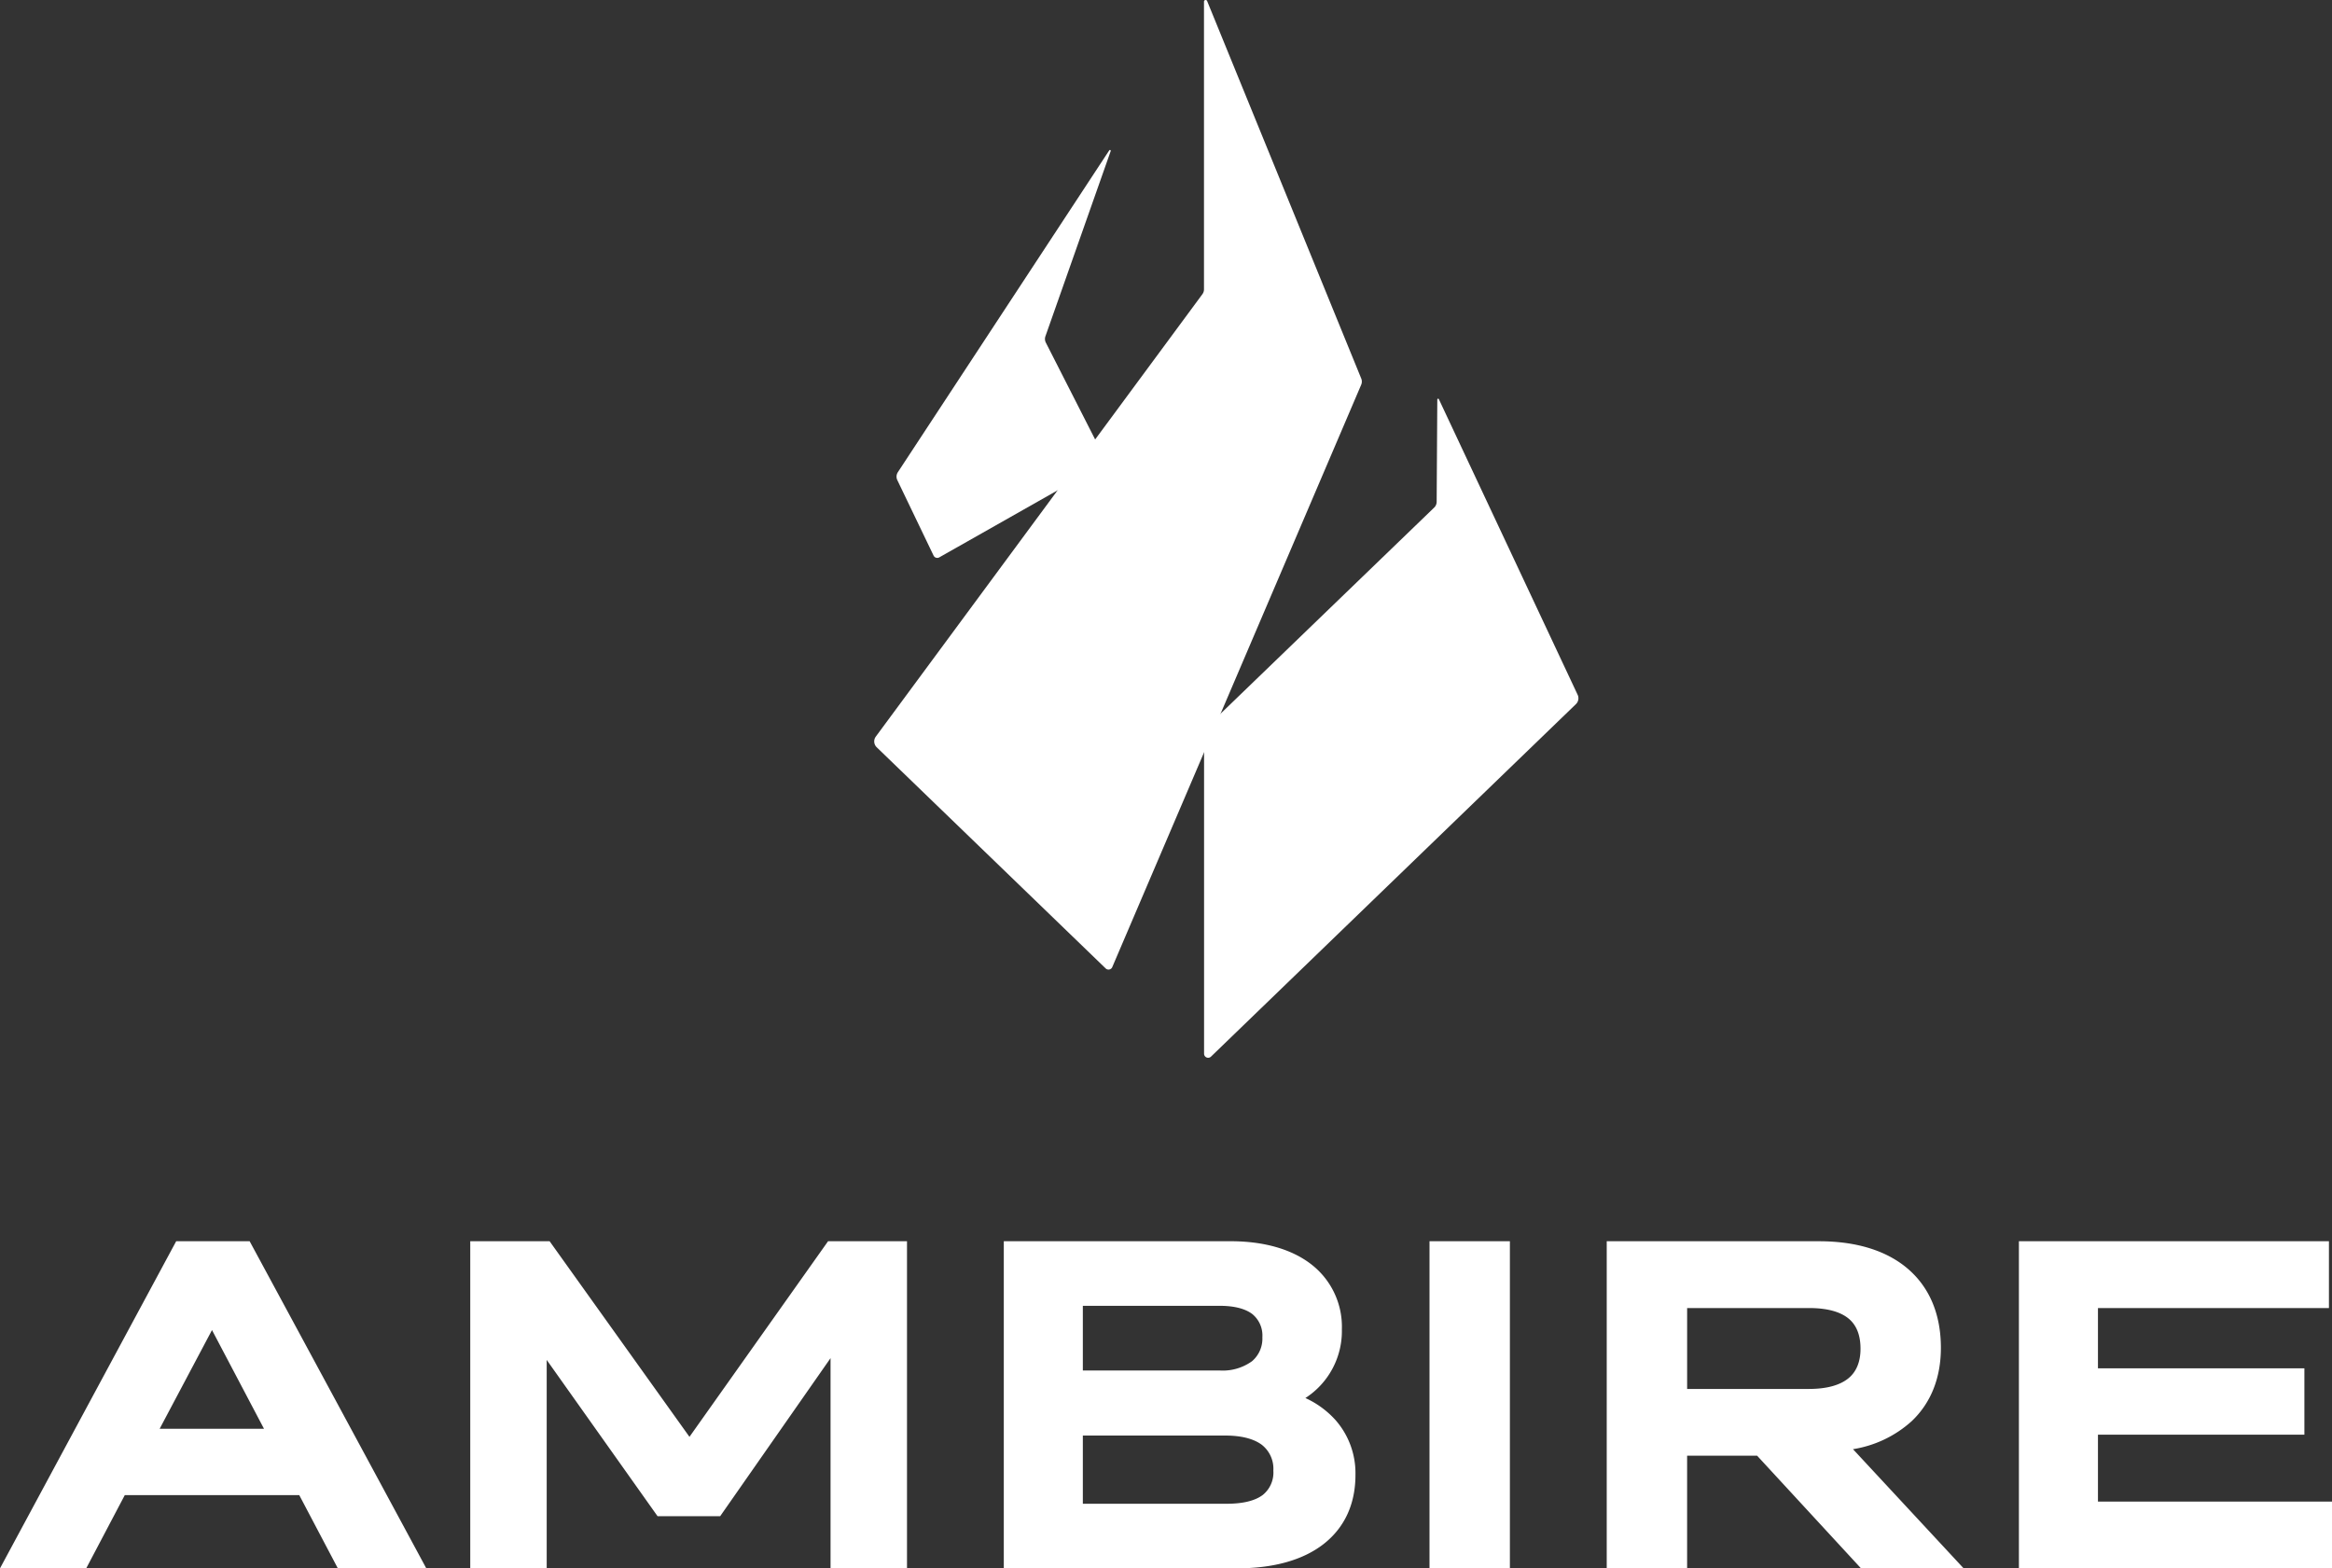 <svg id="logo-ver-mono-white" xmlns="http://www.w3.org/2000/svg" width="501.357" height="337.194" viewBox="0 0 501.357 337.194">
  <rect x="0" y="0" width="501.357" height="337.194" fill="#333333" stroke="none"/>
  <path id="logotype" d="M87.987,657.719H72.632l-8.291-15.737H26.826l-8.291,15.737H0L37.879,587.39H53.67q19.005,35.155,37.979,70.329H87.992ZM45.579,606.488,34.322,627.718H56.759L45.575,606.488Zm69.766,51.231H101.1V587.39h17.059l30.07,42.058,29.8-42.058h16.968v70.329H178.56V612.526l-23.728,33.981H141.367l-23.832-33.595v44.807h-2.185Zm150.607,0H215.807V587.39h48.732c7.251,0,13.165,1.731,17.313,4.925a16.959,16.959,0,0,1,6.637,14.033,17.129,17.129,0,0,1-7.841,14.755,19.731,19.731,0,0,1,6.519,4.788,17.311,17.311,0,0,1,4.243,11.739c0,6.351-2.4,11.439-6.955,14.946-4.334,3.33-10.576,5.143-18.5,5.143Zm3.357-54.611c-1.536-1.208-3.939-1.831-7.128-1.831H232.8v13.91h29.475a10.772,10.772,0,0,0,6.9-2,6.376,6.376,0,0,0,2.221-5.138,5.936,5.936,0,0,0-2.09-4.938Zm2.058,28.121c-1.763-1.363-4.475-2.058-7.959-2.058H232.8v14.665H263.69c3.589,0,6.178-.663,7.818-1.913a6.185,6.185,0,0,0,2.249-5.229,6.522,6.522,0,0,0-2.39-5.461Zm51.063,26.494h-15.1V587.395h17.281v70.329Zm38.1,0h-15.1V587.395H391.06c8.236,0,14.687,2.108,19.153,5.96,4.638,4,7.06,9.785,7.06,16.954,0,6.492-2.167,11.862-6.26,15.75a24.515,24.515,0,0,1-12.638,6.042l23.791,25.622H400.1l-22.333-24.218H362.712v24.218h-2.185Zm36.9-53.7c-1.822-1.5-4.675-2.267-8.536-2.267H362.716V619.15h26.176c3.789,0,6.651-.781,8.5-2.29,1.7-1.39,2.6-3.525,2.6-6.365,0-2.908-.863-5.079-2.567-6.478Zm101.743,53.7H434.045V587.395H500.7v14.36H451.04V614.72h44.38v14.265H451.04v14.383h50.317v14.36h-2.185Z" transform="translate(0 -320.534)" fill="#fff" fill-rule="evenodd"/>
  <g id="symbol" transform="translate(-308.734 -490.354)">
    <path id="Path_5782" data-name="Path 5782" d="M859.43,2619.473,845.393,2659.3a1.745,1.745,0,0,0,.091,1.374l13.111,25.753-36.026,20.41a.877.877,0,0,1-1.223-.383l-7.791-16.217a1.749,1.749,0,0,1,.115-1.717l45.45-69.2A.176.176,0,0,1,859.43,2619.473Z" transform="translate(-311.902 -2096.652)" fill="#fff"/>
    <path id="Path_5783" data-name="Path 5783" d="M5231.078,6152.147l29.84,63.561a1.75,1.75,0,0,1-.368,2l-78.462,75.79a.878.878,0,0,1-1.488-.63v-69.68l49.471-47.732a1.753,1.753,0,0,0,.536-1.249l.136-21.99A.176.176,0,0,1,5231.078,6152.147Z" transform="translate(-4613.004 -5575.974)" fill="#fff"/>
    <path id="Path_5788" data-name="Path 5788" d="M568.255,490.573l33.131,81.157a1.745,1.745,0,0,1-.011,1.348l-53.516,125.2a.878.878,0,0,1-1.416.285l-49.225-47.548a1.75,1.75,0,0,1-.192-2.3L567.237,553.6a1.753,1.753,0,0,0,.342-1.039V490.7A.351.351,0,0,1,568.255,490.573Z" fill="#fff"/>
  </g>
</svg>
